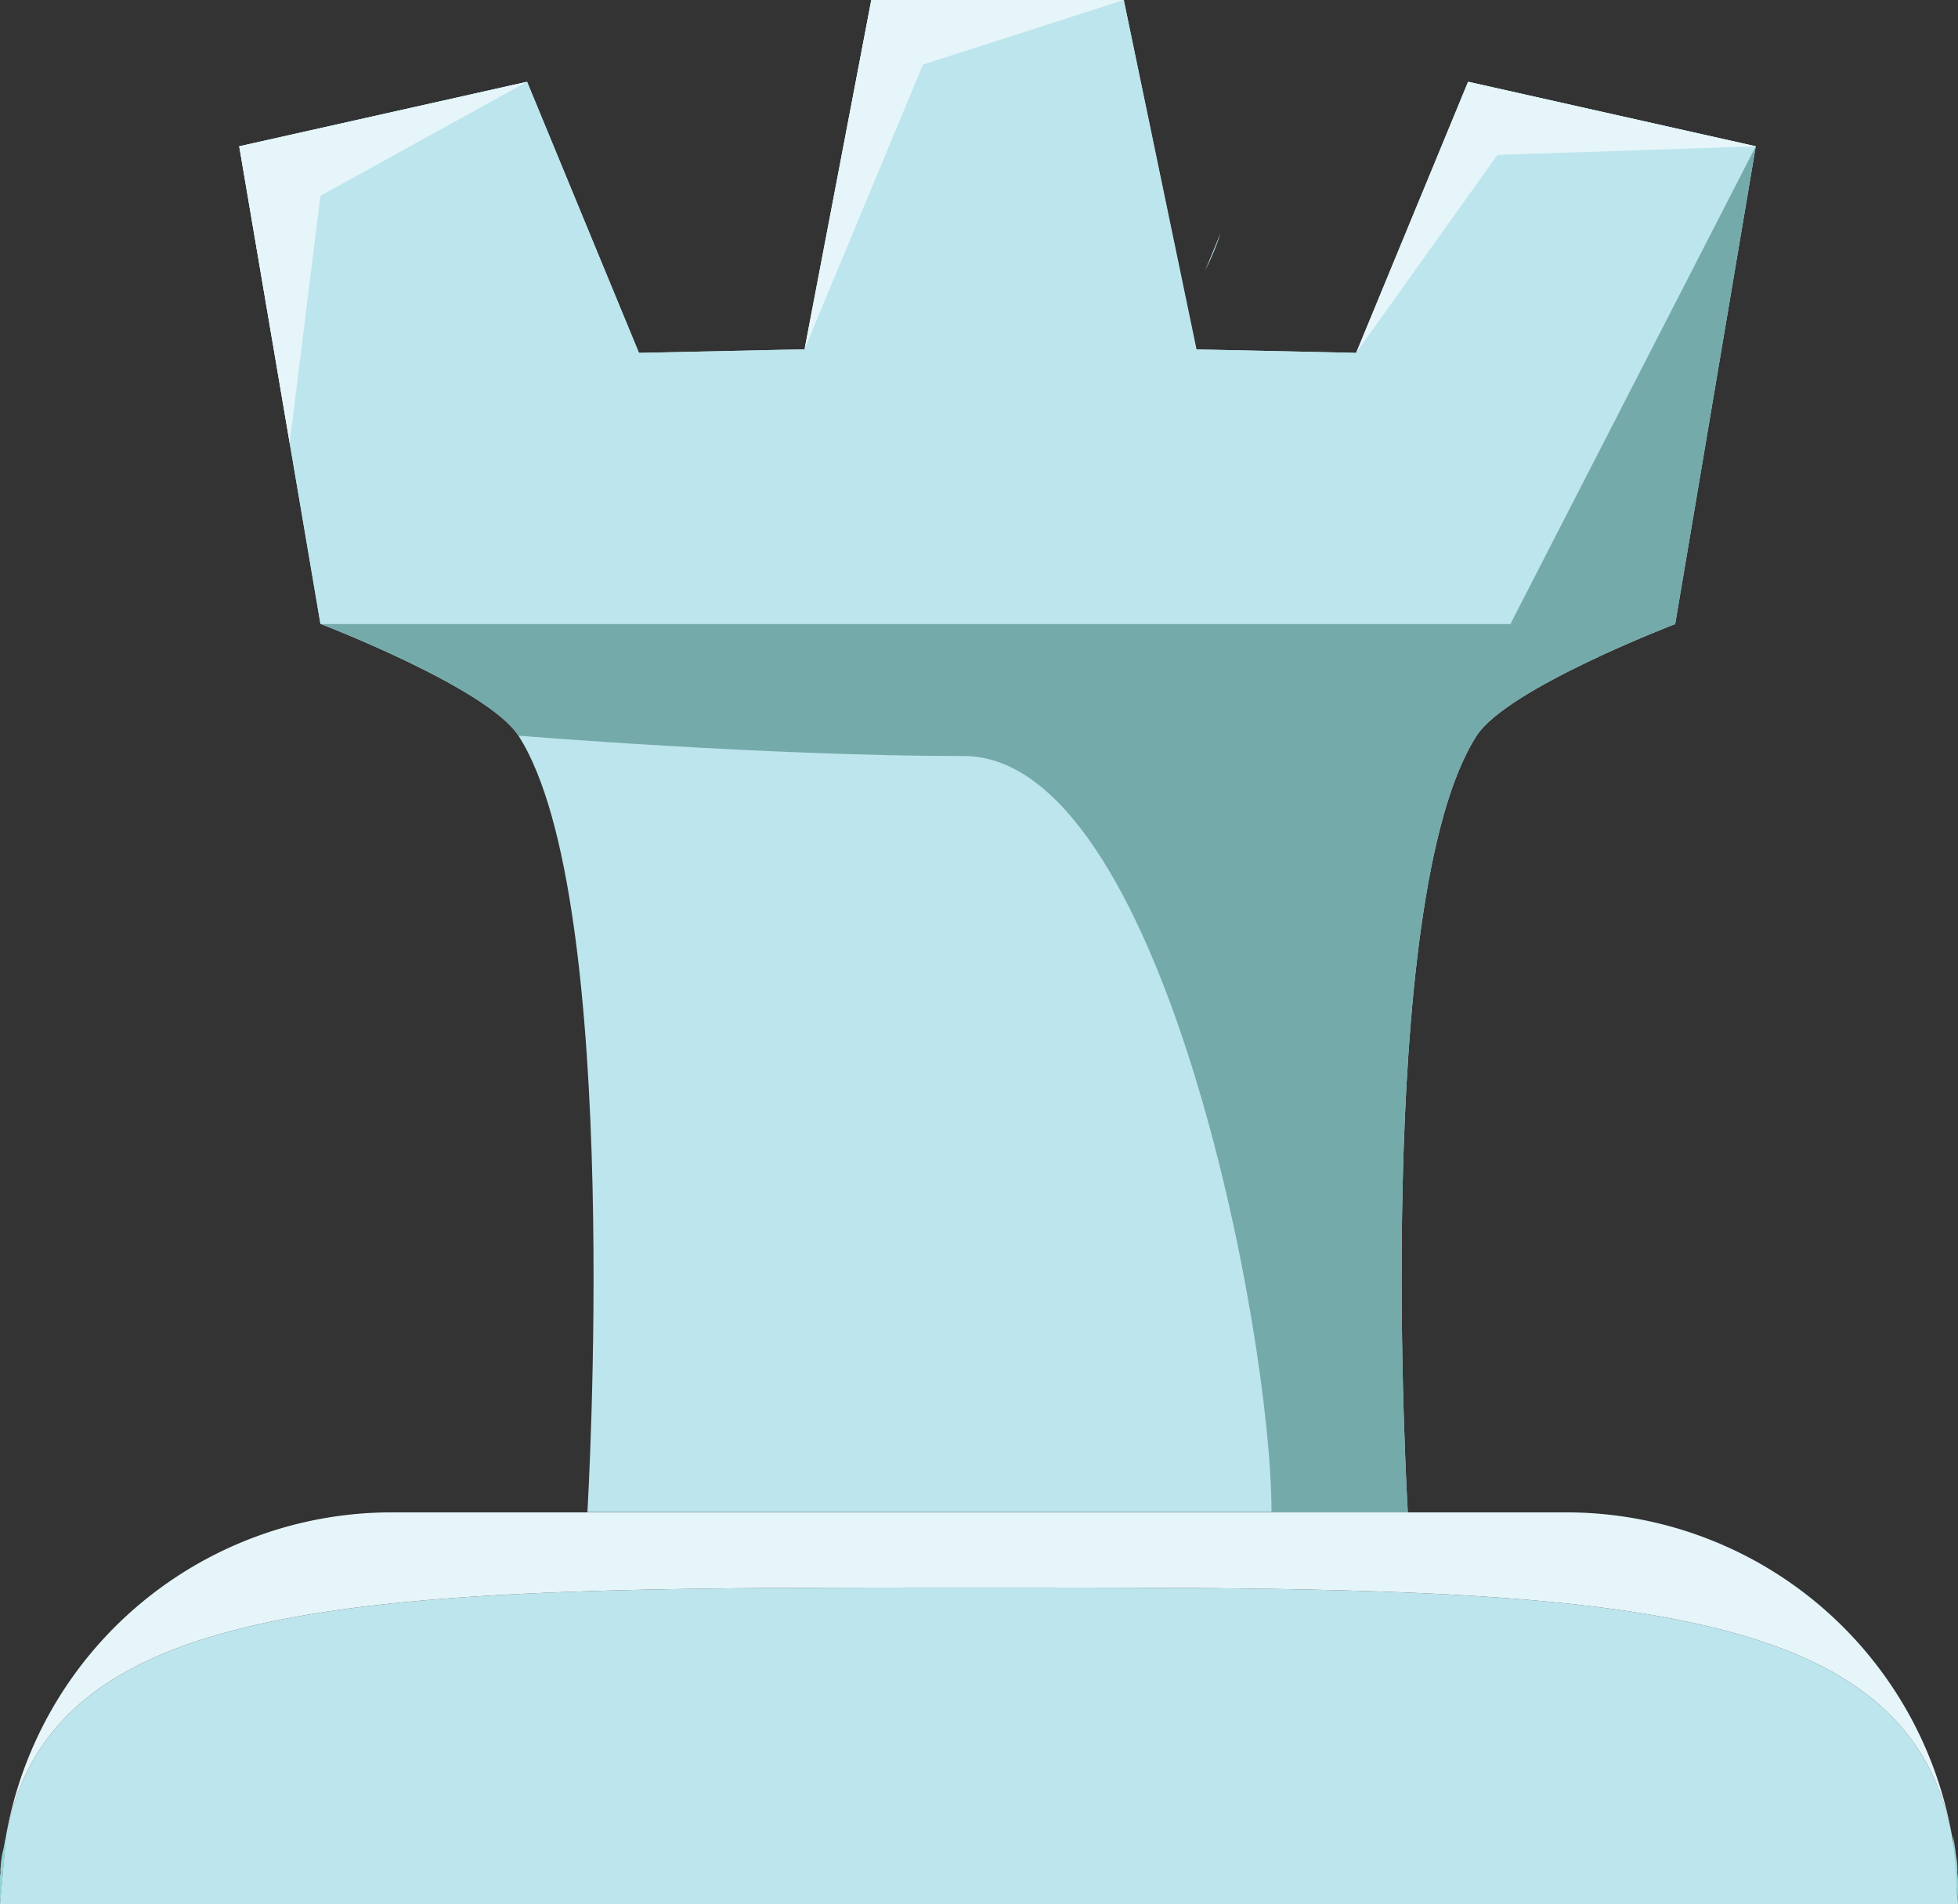 <svg xmlns="http://www.w3.org/2000/svg" viewBox="0 0 180 175.03"><rect x="0" y="0" width="180" height="175.03" fill="#333333" stroke="none"/><path d="M198,194.4H18l.56-6.3c4.38-22.79,34.56-22.79,89.44-22.79s85.06,0,89.44,22.79c.11.56.2,1.13.27,1.72.06.43.1.85.14,1.28a3.57,3.57,0,0,1,0,.47c0,.32.05.65.06,1s0,.52,0,.78S198,194,198,194.4Z" transform="translate(-18 -19.37)" fill="#bde5ed"/><path d="M18.29,189.82c.07-.59.16-1.16.27-1.72L18,194.4c0-.36,0-.72,0-1.07s0-.52,0-.78,0-.66.06-1a3.57,3.57,0,0,1,0-.47C18.18,190.66,18.23,190.24,18.29,189.82Z" transform="translate(-18 -19.37)" fill="#bde5ed"/><path d="M197.44,188.1c-4.38-22.79-34.56-22.79-89.44-22.79s-85.06,0-89.44,22.79A36,36,0,0,1,54,158.4H162A36,36,0,0,1,197.44,188.1Z" transform="translate(-18 -19.37)" fill="#e5f5f9"/><path d="M81.64,119.49c-.2.23-.42.45-.64.67" transform="translate(-18 -19.37)" fill="none"/><path d="M198,194.4c0-.36,0-.72,0-1.07s0-.52,0-.78,0-.66-.06-1a3.57,3.57,0,0,0,0-.47c0-.44-.08-.86-.14-1.28-.07-.59-.16-1.16-.27-1.72" transform="translate(-18 -19.37)" fill="#93d5d7"/><path d="M18.56,188.1,18,194.4c0-.36,0-.72,0-1.07s0-.52,0-.78,0-.66.06-1a3.57,3.57,0,0,1,0-.47c0-.44.08-.86.14-1.28C18.36,189.23,18.45,188.66,18.56,188.1Z" transform="translate(-18 -19.37)" fill="#93d5d7"/><path d="M40.32,113.9a1.3,1.3,0,0,1-.33-.07" transform="translate(-18 -19.37)" fill="none"/><path d="M130.21,40.79a21.53,21.53,0,0,1-1.42,3.43C129.28,43.06,129.75,41.91,130.21,40.79Z" transform="translate(-18 -19.37)" fill="#bde5ed"/><path d="M179.41,32.82,172,76.74S156.58,82.63,153.75,87c-9.71,15.06-6.33,71.38-6.33,71.38H72S75.37,102.08,65.66,87c-2.83-4.39-18.2-10.28-18.2-10.28L40,32.82l26.46-5.93L76.74,51.81,92,51.48,98.1,19.37h23.21L128,51.49l14.71.32L153,26.89Z" transform="translate(-18 -19.37)" fill="#bde5ed"/><polygon points="161.41 13.45 138.85 57.37 29.46 57.37 21.99 13.45 48.45 7.52 58.74 32.44 73.96 32.11 80.1 0 103.31 0 109.96 32.12 124.67 32.44 134.96 7.52 161.41 13.45" fill="#bde5ed"/><path d="M47.46,76.74" transform="translate(-18 -19.37)" fill="#2bafb2"/><path d="M179.41,32.82,172,76.74S156.58,82.63,153.75,87c-9.71,15.06-6.33,71.38-6.33,71.38H134.89c0-16.78-10.16-69.51-28.29-69.51S65.66,87,65.66,87c-2.74-4.25-17.25-9.91-18.16-10.26l0,0H156.85Z" transform="translate(-18 -19.37)" fill="#75aaaa"/><polygon points="26.63 40.73 21.99 13.45 48.45 7.52 29.46 18 26.63 40.73" fill="#e5f5f9"/><polygon points="73.96 32.11 80.1 0 103.31 0 84.85 5.94 73.96 32.11" fill="#e5f5f9"/><polygon points="124.67 32.44 134.96 7.52 161.41 13.45 137.66 14.24 124.67 32.44" fill="#e5f5f9"/></svg>